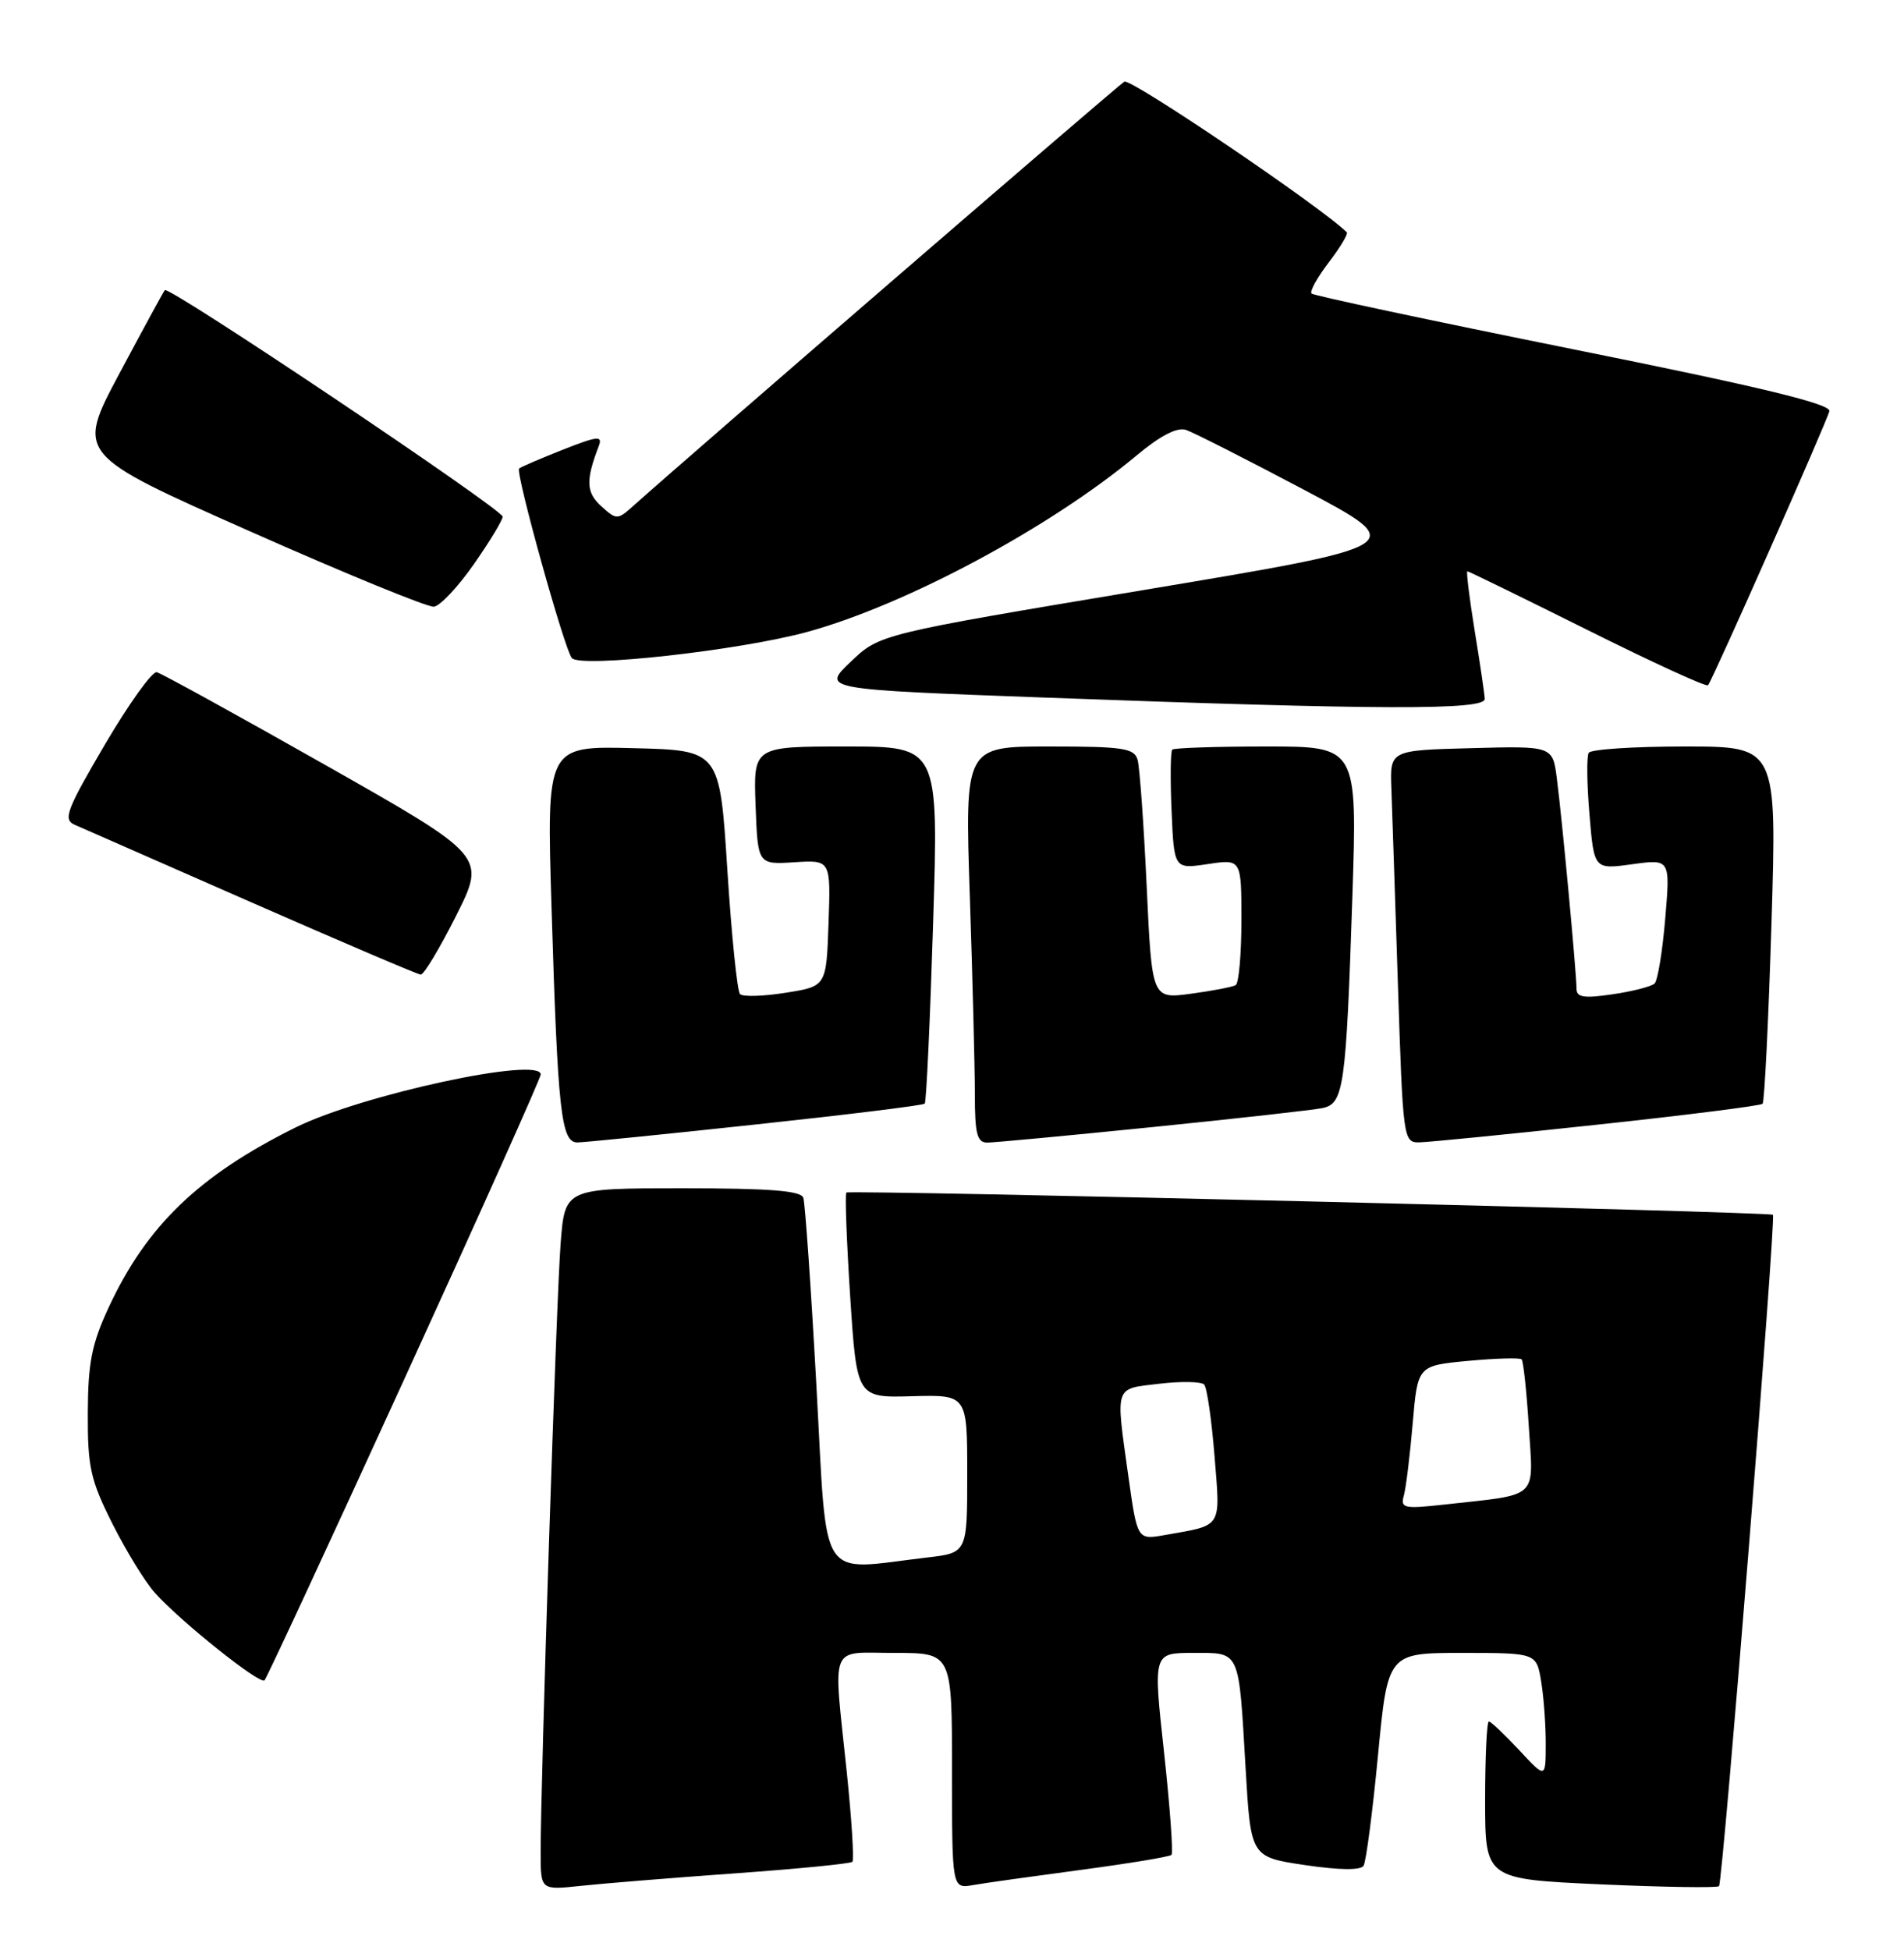<?xml version="1.0" encoding="UTF-8" standalone="no"?>
<!DOCTYPE svg PUBLIC "-//W3C//DTD SVG 1.1//EN" "http://www.w3.org/Graphics/SVG/1.1/DTD/svg11.dtd" >
<svg xmlns="http://www.w3.org/2000/svg" xmlns:xlink="http://www.w3.org/1999/xlink" version="1.1" viewBox="0 0 250 256">
 <g >
 <path fill="currentColor"
d=" M 96.48 245.94 C 104.72 245.35 111.67 244.67 111.92 244.42 C 112.16 244.17 111.83 238.86 111.18 232.62 C 109.39 215.42 108.75 217.00 117.50 217.00 C 125.00 217.00 125.00 217.00 125.00 232.47 C 125.00 247.95 125.00 247.95 127.75 247.48 C 129.26 247.21 135.65 246.32 141.94 245.48 C 148.23 244.64 153.58 243.76 153.82 243.51 C 154.06 243.27 153.62 237.20 152.84 230.04 C 151.41 217.00 151.41 217.00 156.64 217.00 C 162.90 217.00 162.63 216.40 163.55 232.15 C 164.23 243.79 164.23 243.79 171.33 244.85 C 175.87 245.52 178.66 245.55 179.04 244.94 C 179.37 244.41 180.22 237.91 180.93 230.49 C 182.22 217.00 182.22 217.00 191.98 217.00 C 201.74 217.00 201.74 217.00 202.36 220.75 C 202.70 222.81 202.97 226.53 202.96 229.00 C 202.95 233.50 202.95 233.50 199.46 229.75 C 197.54 227.69 195.75 226.00 195.49 226.00 C 195.22 226.00 195.00 230.66 195.00 236.35 C 195.00 246.69 195.00 246.69 210.14 247.38 C 218.46 247.75 225.47 247.86 225.71 247.62 C 226.21 247.12 233.22 159.87 232.79 159.48 C 232.34 159.08 111.55 156.18 111.13 156.56 C 110.93 156.75 111.16 162.88 111.63 170.20 C 112.50 183.50 112.50 183.50 119.75 183.30 C 127.00 183.10 127.00 183.10 127.00 193.48 C 127.00 203.86 127.00 203.86 121.75 204.47 C 107.24 206.17 108.66 208.36 107.20 182.00 C 106.49 169.07 105.71 157.94 105.48 157.25 C 105.17 156.32 101.08 156.00 89.62 156.00 C 74.17 156.00 74.17 156.00 73.61 163.25 C 73.05 170.46 70.97 234.12 70.99 243.32 C 71.00 248.14 71.00 248.14 76.25 247.58 C 79.14 247.27 88.24 246.53 96.48 245.94 Z  M 53.12 180.98 C 62.96 159.47 71.00 141.51 71.00 141.06 C 71.00 138.64 47.45 143.73 38.82 148.01 C 26.10 154.32 19.24 160.93 14.26 171.66 C 12.04 176.45 11.55 178.95 11.53 185.52 C 11.50 192.61 11.88 194.30 14.75 200.02 C 16.54 203.58 19.04 207.66 20.31 209.08 C 23.67 212.85 34.13 221.20 34.73 220.60 C 35.01 220.32 43.29 202.49 53.12 180.98 Z  M 99.28 147.62 C 111.25 146.34 121.22 145.11 121.42 144.89 C 121.63 144.68 122.12 134.04 122.52 121.25 C 123.25 98.00 123.25 98.00 111.09 98.00 C 98.92 98.00 98.92 98.00 99.21 105.75 C 99.50 113.50 99.50 113.50 104.29 113.20 C 109.08 112.89 109.08 112.89 108.79 121.19 C 108.50 129.49 108.50 129.49 103.17 130.33 C 100.24 130.80 97.54 130.88 97.17 130.51 C 96.80 130.14 96.05 122.79 95.50 114.17 C 94.50 98.50 94.50 98.50 83.13 98.22 C 71.76 97.93 71.76 97.93 72.42 119.22 C 73.24 146.11 73.67 150.01 75.84 149.98 C 76.75 149.97 87.30 148.91 99.28 147.62 Z  M 151.38 147.96 C 162.45 146.84 172.47 145.72 173.66 145.47 C 176.44 144.87 176.74 142.79 177.57 117.75 C 178.22 98.00 178.22 98.00 166.28 98.00 C 159.71 98.00 154.15 98.19 153.92 98.41 C 153.69 98.64 153.65 102.26 153.83 106.46 C 154.16 114.10 154.16 114.10 158.58 113.44 C 163.00 112.77 163.00 112.77 163.00 120.83 C 163.00 125.26 162.66 129.08 162.25 129.33 C 161.84 129.57 159.19 130.08 156.37 130.46 C 151.25 131.15 151.25 131.15 150.56 116.33 C 150.18 108.17 149.64 100.71 149.37 99.75 C 148.93 98.22 147.48 98.00 137.77 98.00 C 126.68 98.00 126.68 98.00 127.34 117.66 C 127.70 128.47 128.00 140.17 128.00 143.66 C 128.00 148.85 128.29 150.00 129.63 150.00 C 130.53 150.00 140.31 149.08 151.38 147.96 Z  M 209.73 147.65 C 221.41 146.40 231.17 145.16 231.43 144.91 C 231.68 144.65 232.21 133.99 232.60 121.22 C 233.31 98.00 233.31 98.00 221.21 98.00 C 214.56 98.00 208.89 98.37 208.60 98.83 C 208.32 99.29 208.36 102.92 208.70 106.91 C 209.30 114.15 209.30 114.15 214.31 113.46 C 219.31 112.77 219.31 112.77 218.65 120.59 C 218.29 124.89 217.66 128.73 217.25 129.12 C 216.84 129.51 214.36 130.15 211.75 130.53 C 207.96 131.09 207.00 130.94 207.00 129.79 C 207.00 127.79 205.10 107.43 204.42 102.22 C 203.87 97.93 203.87 97.93 193.18 98.22 C 182.50 98.50 182.50 98.50 182.69 103.50 C 182.79 106.25 183.18 117.84 183.55 129.25 C 184.21 149.59 184.26 150.00 186.36 149.97 C 187.54 149.95 198.05 148.91 209.73 147.65 Z  M 59.90 120.20 C 63.82 112.39 63.82 112.39 42.75 100.45 C 31.15 93.88 21.18 88.39 20.58 88.25 C 19.99 88.11 16.92 92.39 13.77 97.75 C 8.75 106.30 8.26 107.59 9.77 108.26 C 10.72 108.67 21.17 113.26 33.00 118.46 C 44.83 123.65 54.83 127.92 55.24 127.95 C 55.65 127.98 57.74 124.49 59.90 120.20 Z  M 194.95 91.75 C 194.92 91.06 194.32 87.01 193.62 82.75 C 192.93 78.49 192.50 75.00 192.67 75.00 C 192.84 75.00 199.94 78.47 208.45 82.71 C 216.95 86.95 224.07 90.22 224.27 89.96 C 224.93 89.13 239.90 55.30 240.20 53.98 C 240.42 53.04 231.27 50.82 206.60 45.86 C 187.95 42.10 172.48 38.81 172.21 38.54 C 171.94 38.27 172.95 36.44 174.46 34.46 C 175.97 32.49 177.04 30.70 176.84 30.50 C 173.54 27.21 148.45 10.22 147.63 10.72 C 146.68 11.30 90.19 60.10 83.26 66.32 C 81.07 68.28 80.98 68.29 78.95 66.46 C 76.95 64.65 76.89 63.07 78.62 58.56 C 79.15 57.16 78.50 57.23 73.87 59.05 C 70.92 60.22 68.35 61.32 68.16 61.51 C 67.65 62.02 74.14 85.36 75.09 86.40 C 76.27 87.71 97.11 85.39 106.00 82.96 C 118.97 79.40 137.86 69.28 149.23 59.80 C 152.36 57.19 154.55 56.05 155.73 56.44 C 156.70 56.77 163.70 60.32 171.28 64.33 C 185.05 71.63 185.05 71.63 150.28 77.44 C 115.50 83.25 115.50 83.25 111.70 86.88 C 107.89 90.50 107.89 90.50 137.20 91.58 C 181.29 93.21 195.01 93.25 194.95 91.75 Z  M 62.22 74.07 C 64.30 71.09 66.00 68.29 66.00 67.83 C 66.00 66.87 22.16 37.47 21.64 38.09 C 21.45 38.31 18.76 43.26 15.66 49.07 C 10.03 59.65 10.03 59.65 32.77 69.73 C 45.27 75.28 56.16 79.74 56.97 79.65 C 57.78 79.56 60.14 77.05 62.22 74.07 Z  M 148.16 193.83 C 146.47 181.72 146.25 182.37 152.22 181.66 C 155.09 181.32 157.74 181.37 158.11 181.77 C 158.48 182.17 159.09 186.40 159.47 191.16 C 160.24 200.76 160.61 200.17 152.91 201.53 C 149.33 202.16 149.33 202.16 148.16 193.83 Z  M 184.33 196.33 C 184.61 195.33 185.13 191.07 185.49 186.89 C 186.14 179.28 186.14 179.28 192.76 178.66 C 196.40 178.32 199.56 178.23 199.79 178.46 C 200.02 178.69 200.45 182.68 200.74 187.33 C 201.34 196.94 202.22 196.13 189.66 197.52 C 184.31 198.11 183.86 198.01 184.33 196.33 Z "/>
</g>
</svg>